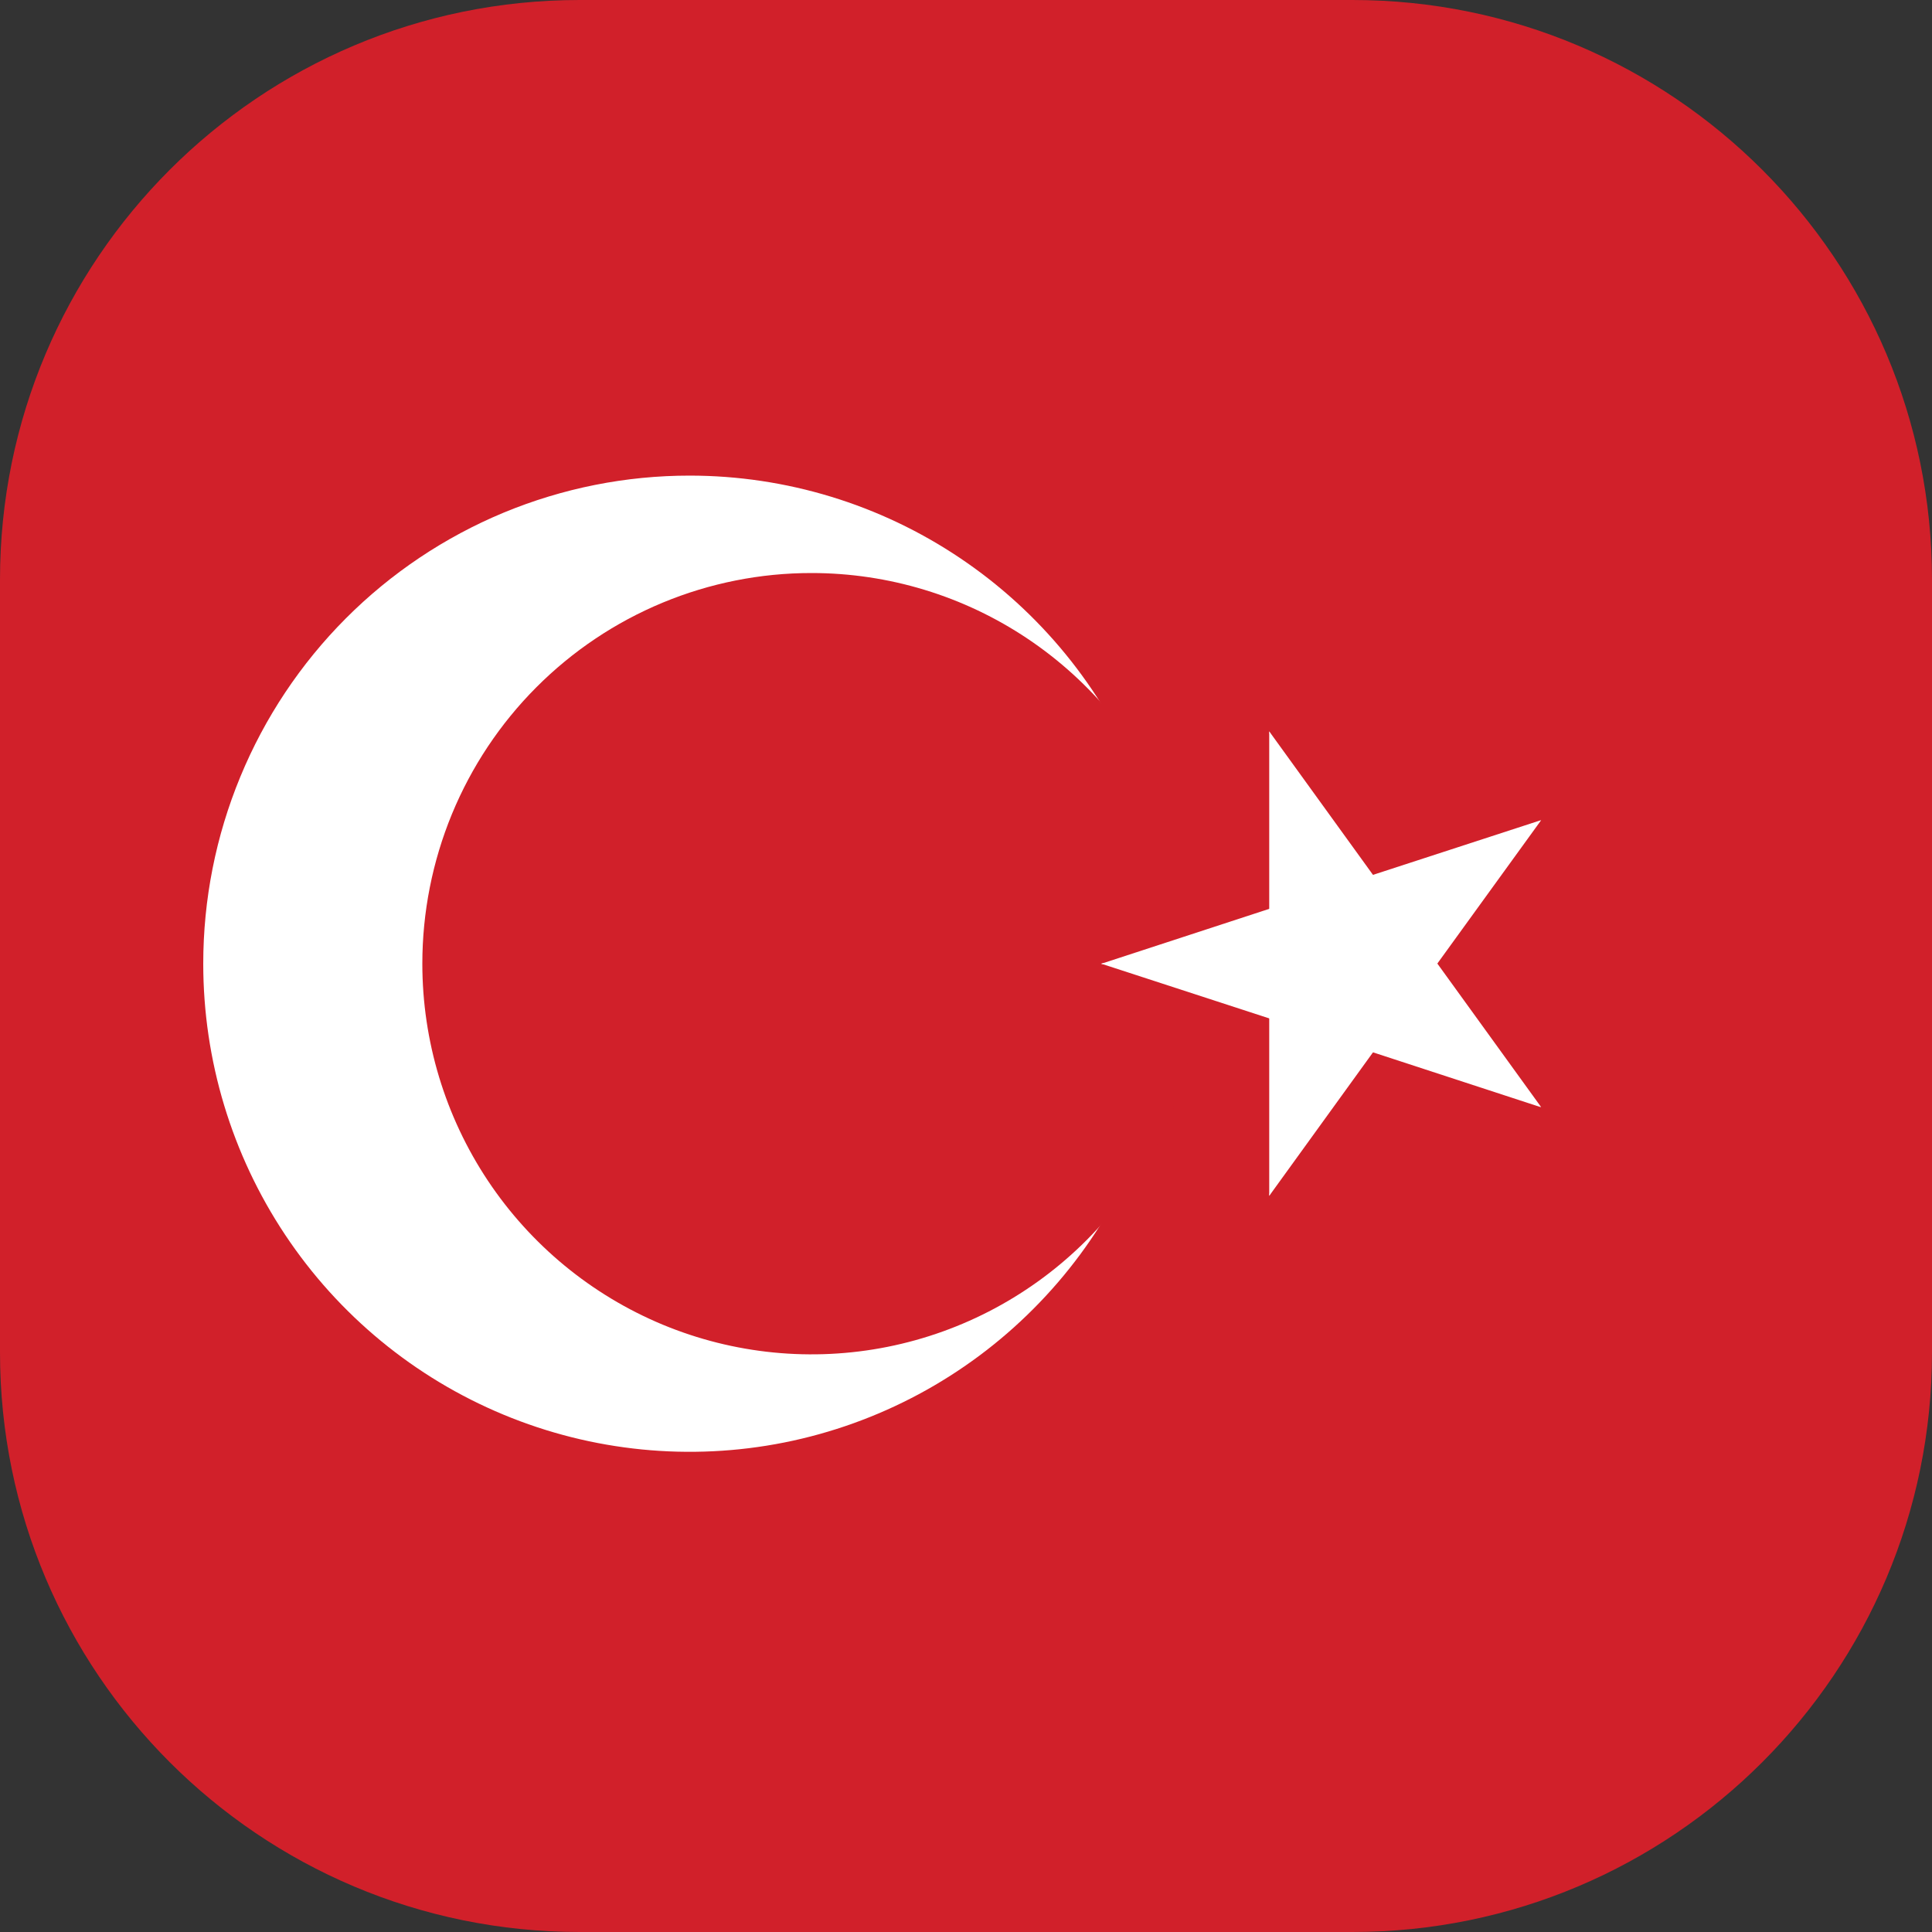 <svg width="40" height="40" viewBox="0 0 40 40" fill="none" xmlns="http://www.w3.org/2000/svg">
<rect x="0" y="0" width="40" height="40" fill="#333333" stroke="none"/>
<g clip-path="url(#clip0)">
<path fill-rule="evenodd" clip-rule="evenodd" d="M-5.859 40.17H63.204V-0.265H-5.859V40.17Z" fill="#D1202A"/>
<path fill-rule="evenodd" clip-rule="evenodd" d="M14.282 9.847C16.273 9.848 18.22 10.441 19.875 11.553C21.53 12.664 22.819 14.242 23.581 16.089C24.342 17.936 24.54 19.968 24.151 21.928C23.762 23.888 22.803 25.688 21.394 27.1C19.986 28.513 18.192 29.475 16.239 29.865C14.286 30.254 12.261 30.053 10.422 29.288C8.582 28.523 7.01 27.228 5.904 25.566C4.798 23.905 4.208 21.951 4.208 19.952C4.208 18.625 4.468 17.31 4.975 16.084C5.481 14.857 6.223 13.743 7.159 12.804C8.094 11.866 9.205 11.122 10.427 10.614C11.65 10.107 12.96 9.846 14.282 9.847Z" fill="white"/>
<path fill-rule="evenodd" clip-rule="evenodd" d="M16.803 11.864C18.397 11.864 19.955 12.338 21.28 13.227C22.605 14.116 23.638 15.379 24.248 16.857C24.858 18.335 25.018 19.961 24.707 21.53C24.396 23.099 23.628 24.54 22.501 25.671C21.374 26.802 19.938 27.573 18.375 27.885C16.812 28.197 15.192 28.037 13.719 27.425C12.247 26.812 10.988 25.776 10.102 24.446C9.217 23.116 8.744 21.552 8.744 19.952C8.744 18.89 8.952 17.838 9.356 16.856C9.761 15.874 10.354 14.982 11.103 14.231C11.851 13.48 12.74 12.884 13.718 12.478C14.696 12.072 15.745 11.863 16.803 11.864Z" fill="#D1202A"/>
<path fill-rule="evenodd" clip-rule="evenodd" d="M22.796 19.951L27.584 21.51L28.363 19.104L22.796 19.951Z" fill="white"/>
<path fill-rule="evenodd" clip-rule="evenodd" d="M22.796 19.955L27.584 18.39L28.363 20.796L22.796 19.955Z" fill="white"/>
<path fill-rule="evenodd" clip-rule="evenodd" d="M26.278 15.142V20.201H28.792L26.278 15.142Z" fill="white"/>
<path fill-rule="evenodd" clip-rule="evenodd" d="M26.278 15.142L29.238 19.236L27.204 20.725L26.278 15.142Z" fill="white"/>
<path fill-rule="evenodd" clip-rule="evenodd" d="M26.278 24.759L29.238 20.665L27.204 19.188L26.278 24.759Z" fill="white"/>
<path fill-rule="evenodd" clip-rule="evenodd" d="M26.278 24.76V19.701H28.792L26.278 24.76Z" fill="white"/>
<path fill-rule="evenodd" clip-rule="evenodd" d="M31.903 16.981L27.115 18.54L27.889 20.946L31.903 16.981Z" fill="white"/>
<path fill-rule="evenodd" clip-rule="evenodd" d="M31.908 16.981L28.948 21.069L26.908 19.581L31.908 16.981Z" fill="white"/>
<path fill-rule="evenodd" clip-rule="evenodd" d="M31.908 22.922L28.948 18.828L26.908 20.316L31.908 22.922Z" fill="white"/>
<path fill-rule="evenodd" clip-rule="evenodd" d="M31.903 22.924L27.115 21.359L27.889 18.959L31.903 22.924Z" fill="white"/>
</g>
<defs>
<clipPath id="clip0">
<path d="M0 12C0 5.373 5.373 0 12 0H28C34.627 0 40 5.373 40 12V28C40 34.627 34.627 40 28 40H12C5.373 40 0 34.627 0 28V12Z" fill="white"/>
</clipPath>
</defs>
</svg>
